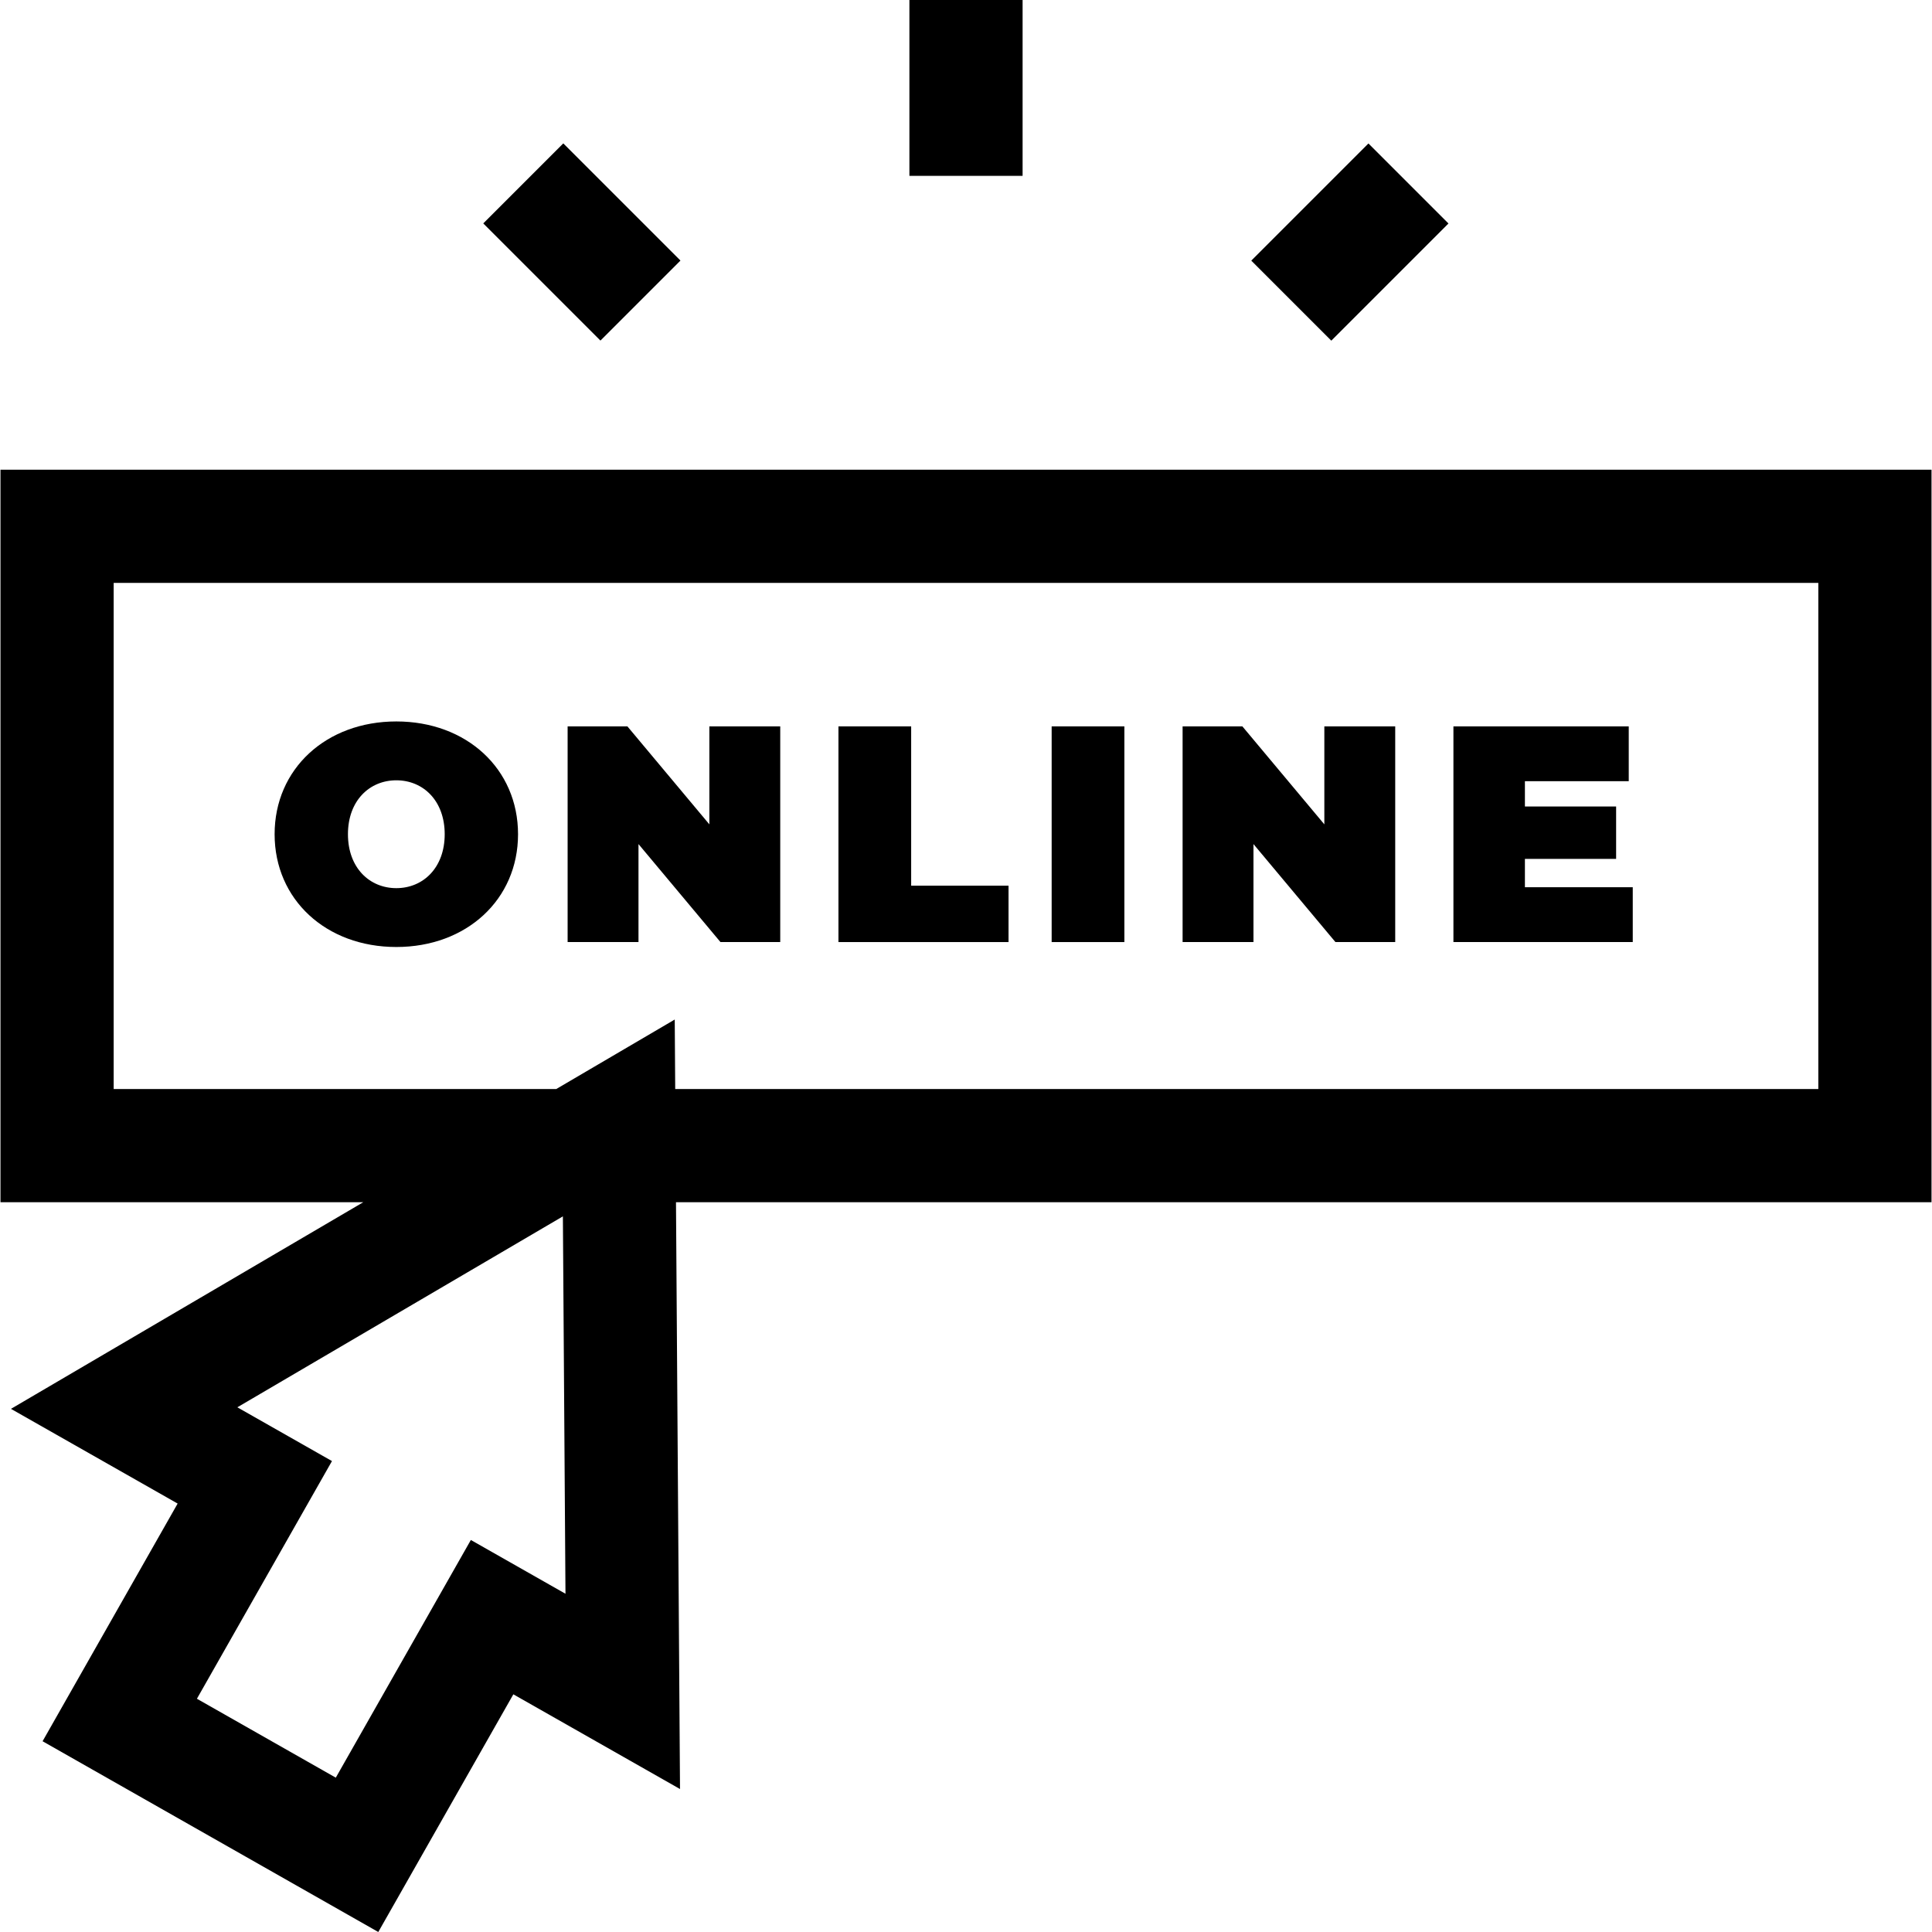 <svg id="Capa_1" enable-background="new 0 0 512 512" height="512" viewBox="0 0 512 512" width="512" xmlns="http://www.w3.org/2000/svg"><g><path d="m105.03 250.964c18.619 0 32.255-12.575 32.255-29.887 0-17.311-13.637-29.886-32.255-29.886s-32.255 12.575-32.255 29.886c0 17.312 13.637 29.887 32.255 29.887zm0-44.177c7.105 0 12.82 5.389 12.82 14.29 0 8.902-5.715 14.291-12.82 14.291-7.104 0-12.82-5.389-12.82-14.291 0-8.901 5.716-14.29 12.82-14.29z"/><path d="m169.207 223.69 21.721 25.967h15.843v-57.16h-18.782v25.966l-21.721-25.966h-15.842v57.16h18.781z"/><path d="m267.272 234.714h-25.804v-42.217h-19.271v57.16h45.075z"/><path d="m278.699 192.497h19.271v57.16h-19.271z"/><path d="m332.182 223.69 21.721 25.967h15.843v-57.16h-18.782v25.966l-21.721-25.966h-15.842v57.16h18.781z"/><path d="m432.698 235.122h-28.581v-7.513h24.171v-13.881h-24.171v-6.696h27.518v-14.535h-46.463v57.16h47.526z"/><path d="m511.873 124.479h-511.746v194.123h96.14l-93.36 54.759 44.168 25.099-35.791 62.986 88.967 50.554 35.791-62.987 44.168 25.1-1.067-155.511h332.729v-194.123zm-387.092 283.633-35.791 62.987-36.805-20.914 35.791-62.986-25.076-14.25 86.27-50.6.687 100.012zm357.094-119.508h-302.937l-.126-18.417-31.4 18.417h-117.287v-134.127h451.75z"/><path d="m241.001 0h29.998v46.605h-29.998z"/><path d="m335.815 49.119h43.921v29.997h-43.921z" transform="matrix(.707 -.707 .707 .707 59.452 271.765)"/><path d="m139.226 42.157h29.997v43.921h-29.997z" transform="matrix(.707 -.707 .707 .707 -.167 127.833)"/></g></svg>